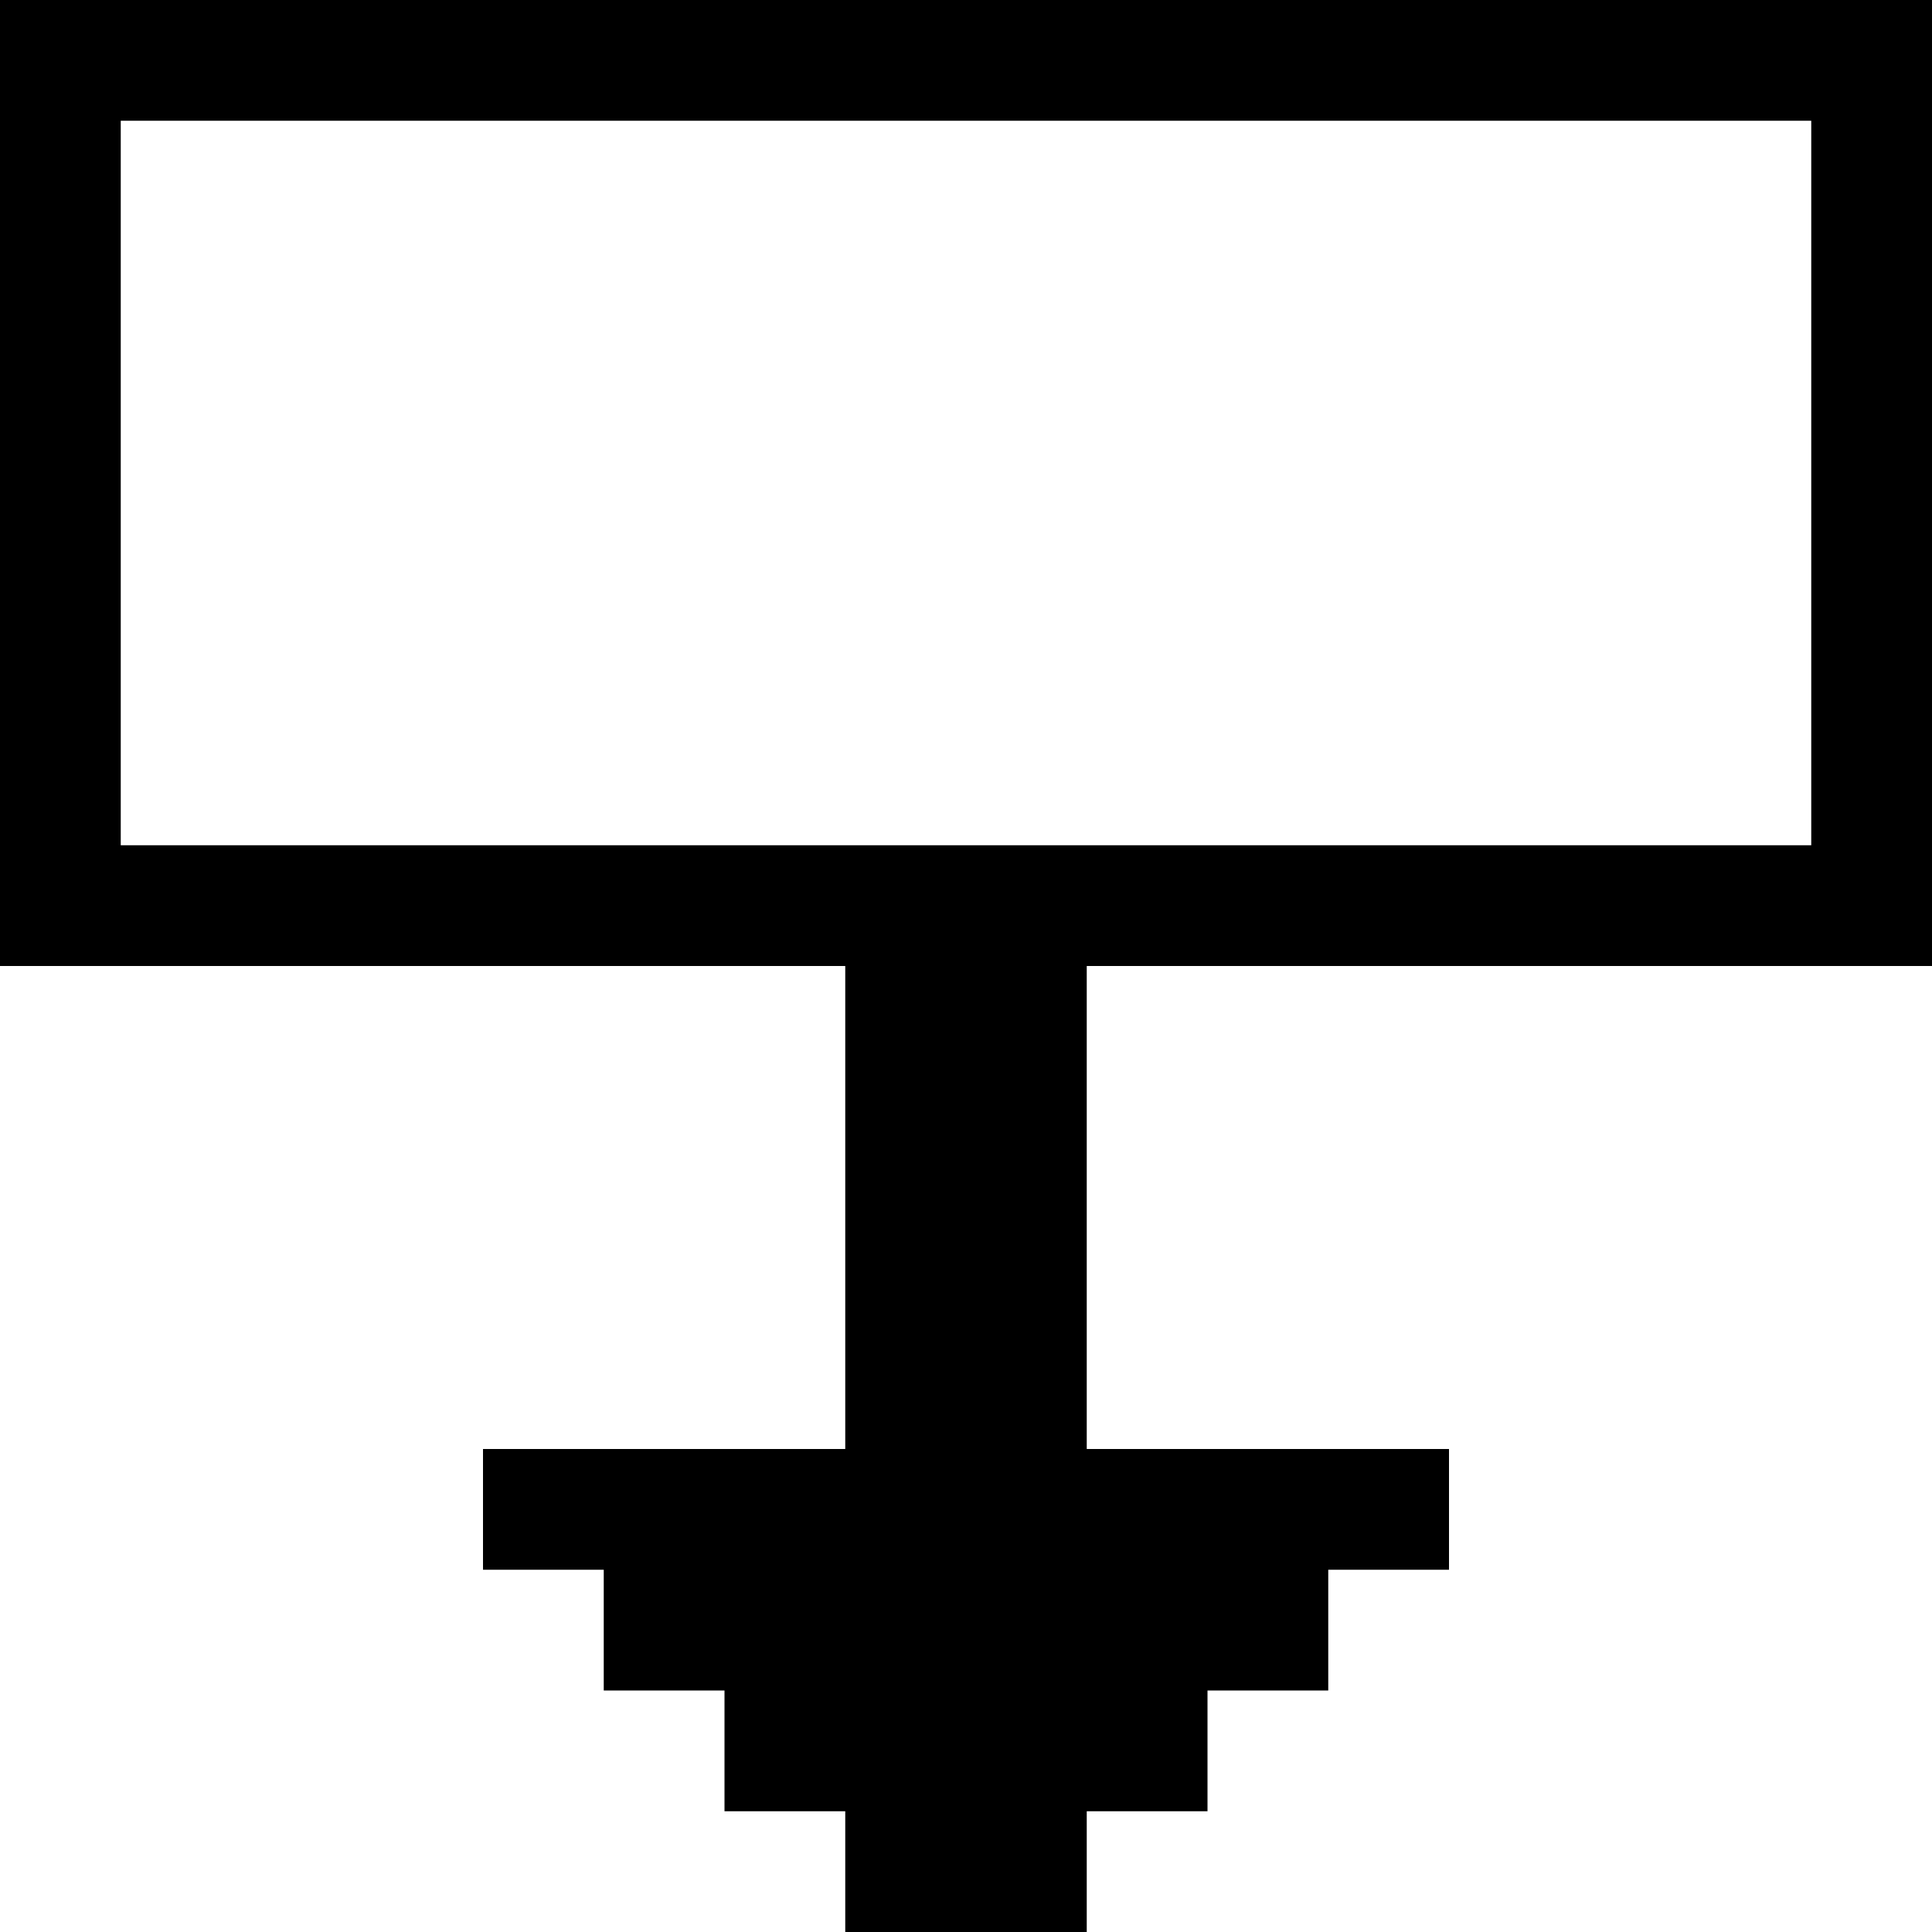 <svg width="32" height="32" viewBox="0 0 32 32" xmlns="http://www.w3.org/2000/svg">
    <title>
        move-down
    </title>
    <path d="M30 0H0v16h14v8H8v2h2v2h2v2h2v2h4v-2h2v-2h2v-2h2v-2h-6v-8h14V0h-2zm0 14H2V2h28v12z" fill-rule="nonzero" fill="#000"/>
</svg>
